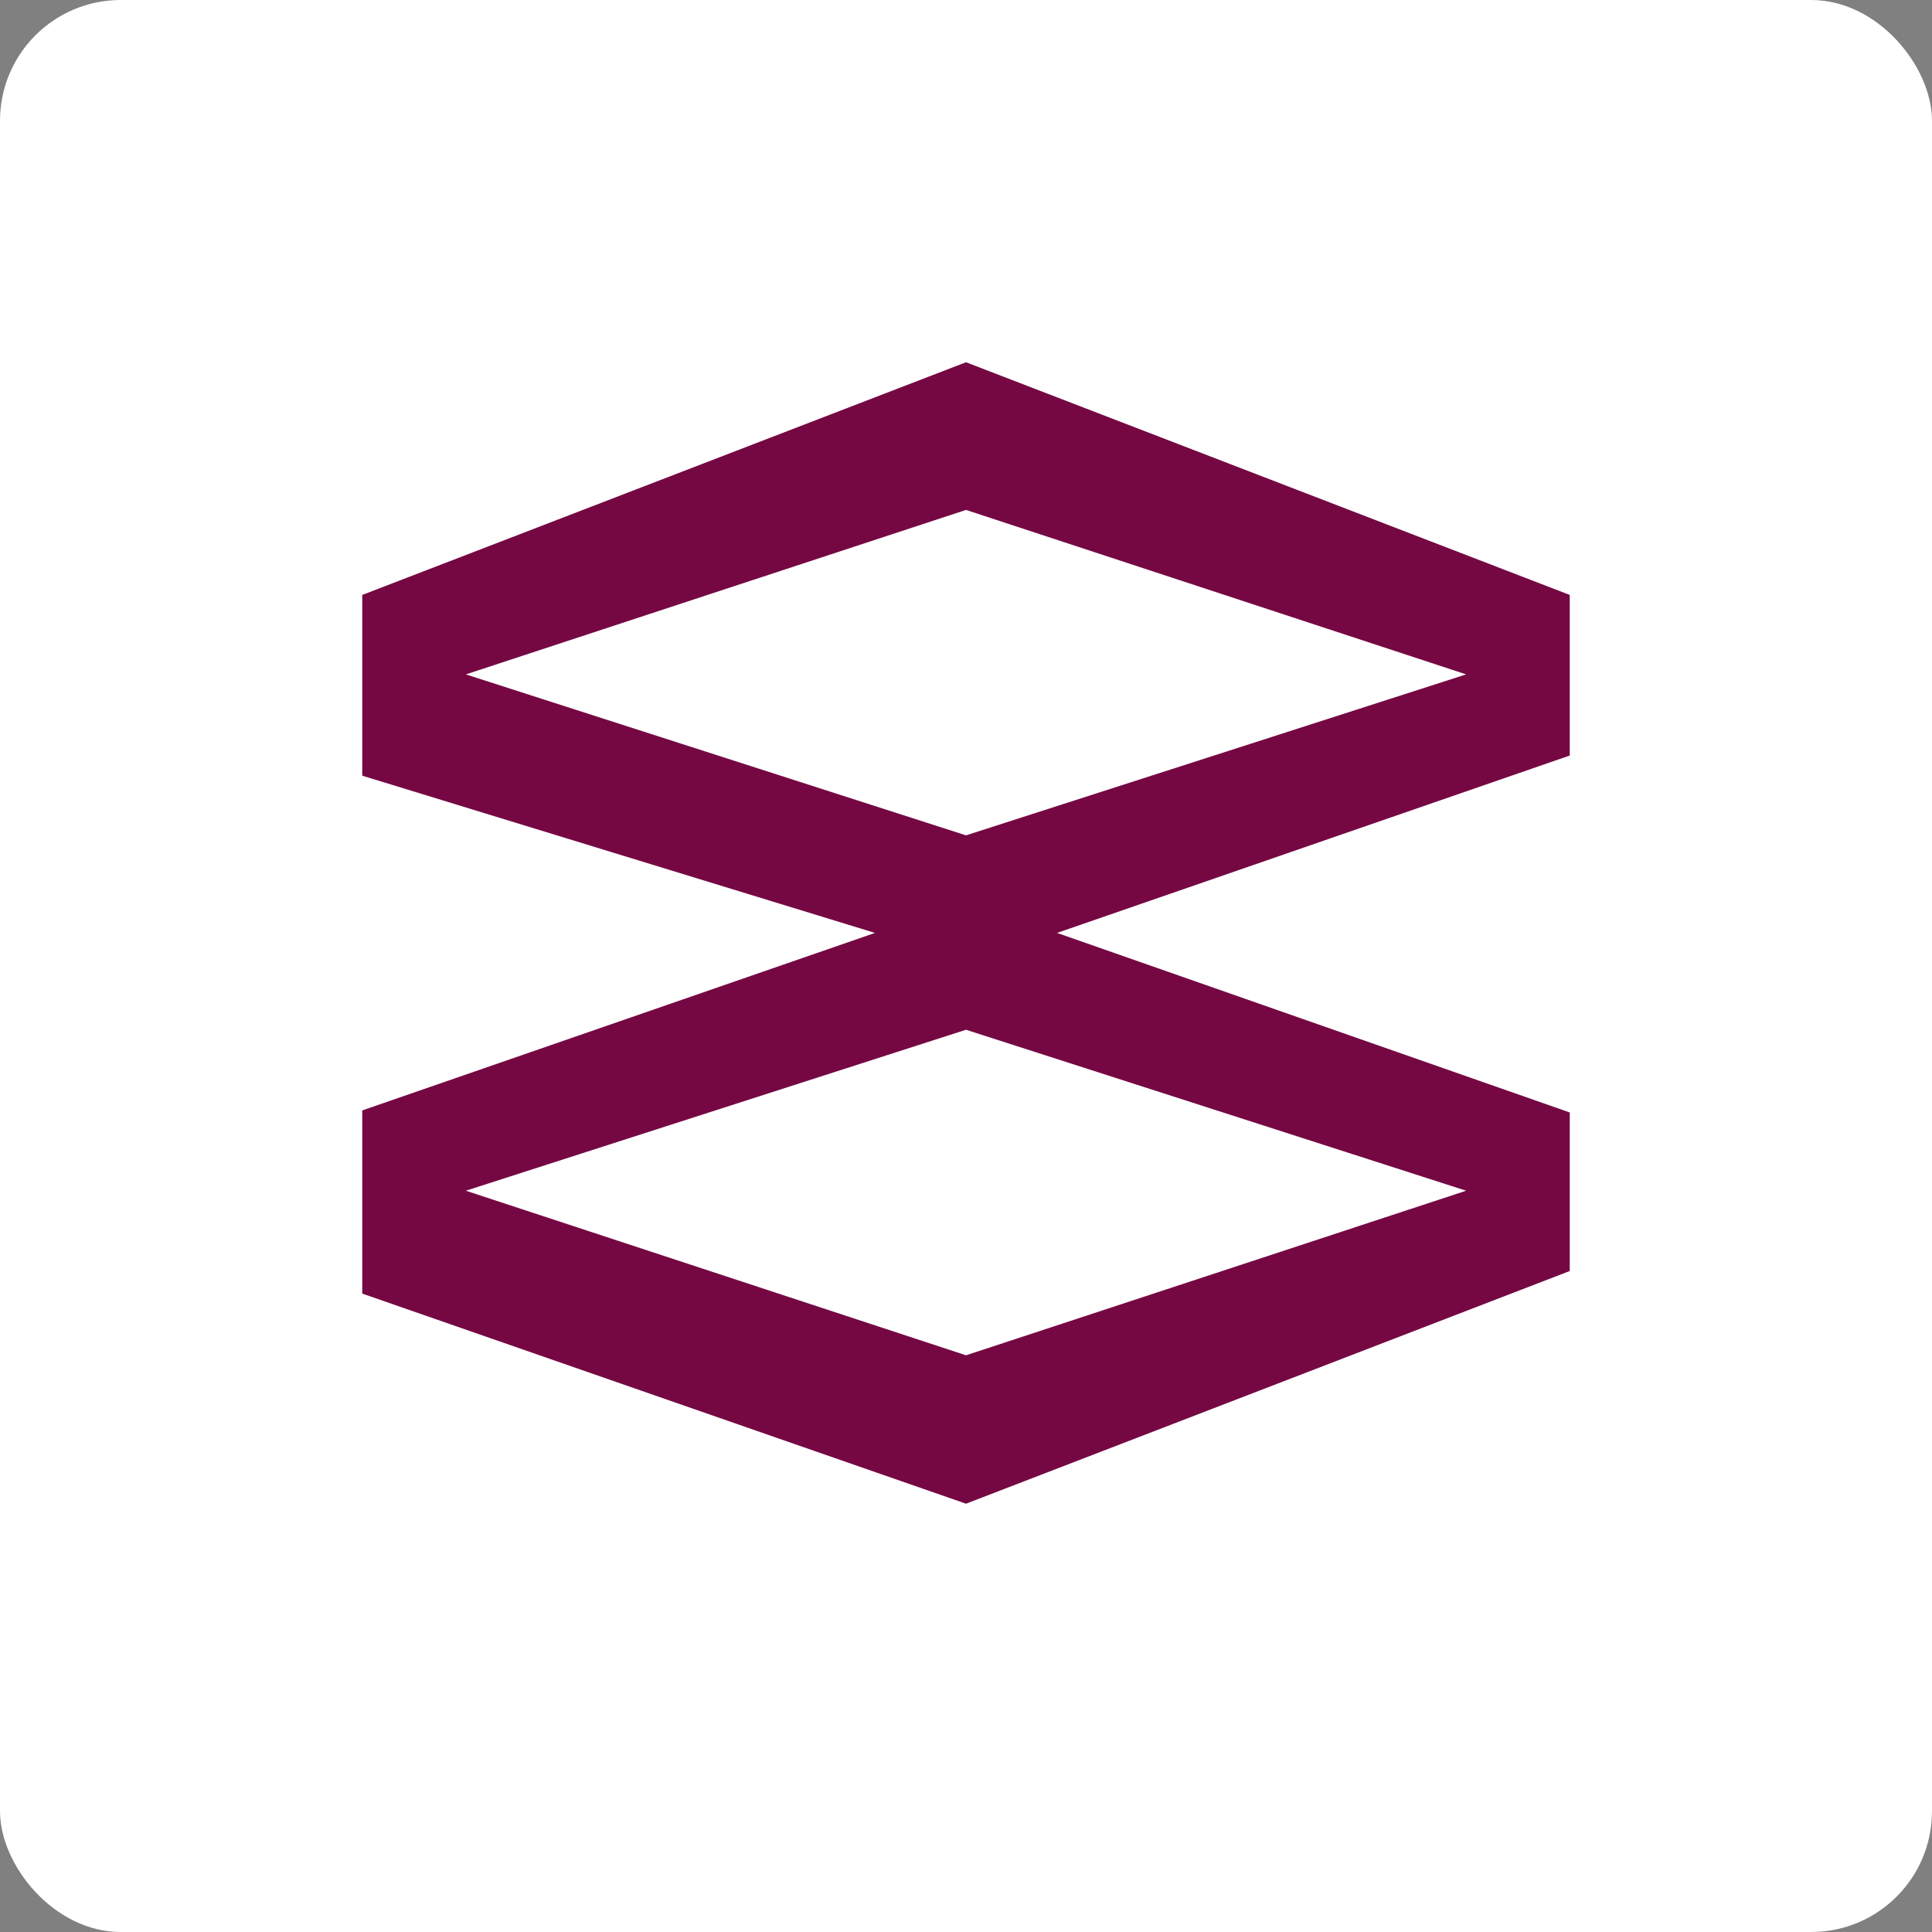 <svg width="16" height="16" viewBox="0 0 16 16" fill="none" xmlns="http://www.w3.org/2000/svg">
<rect x="0" y="0" width="16" height="16" fill="#808080" stroke="none"/>
<rect width="16" height="16" rx="1" fill="white"/>
<path d="M3 10.703V9.196L7.246 7.726L3 6.424V4.927L8 3L13 4.927V6.257L8.754 7.726L13 9.213V10.526L8 12.453L3 10.713V10.703ZM3.858 9.861L8 11.224L12.142 9.861L8 8.528L3.858 9.861ZM3.858 5.585L8 6.918L12.142 5.585L8 4.223L3.858 5.585Z" fill="#750843"/>
</svg>

